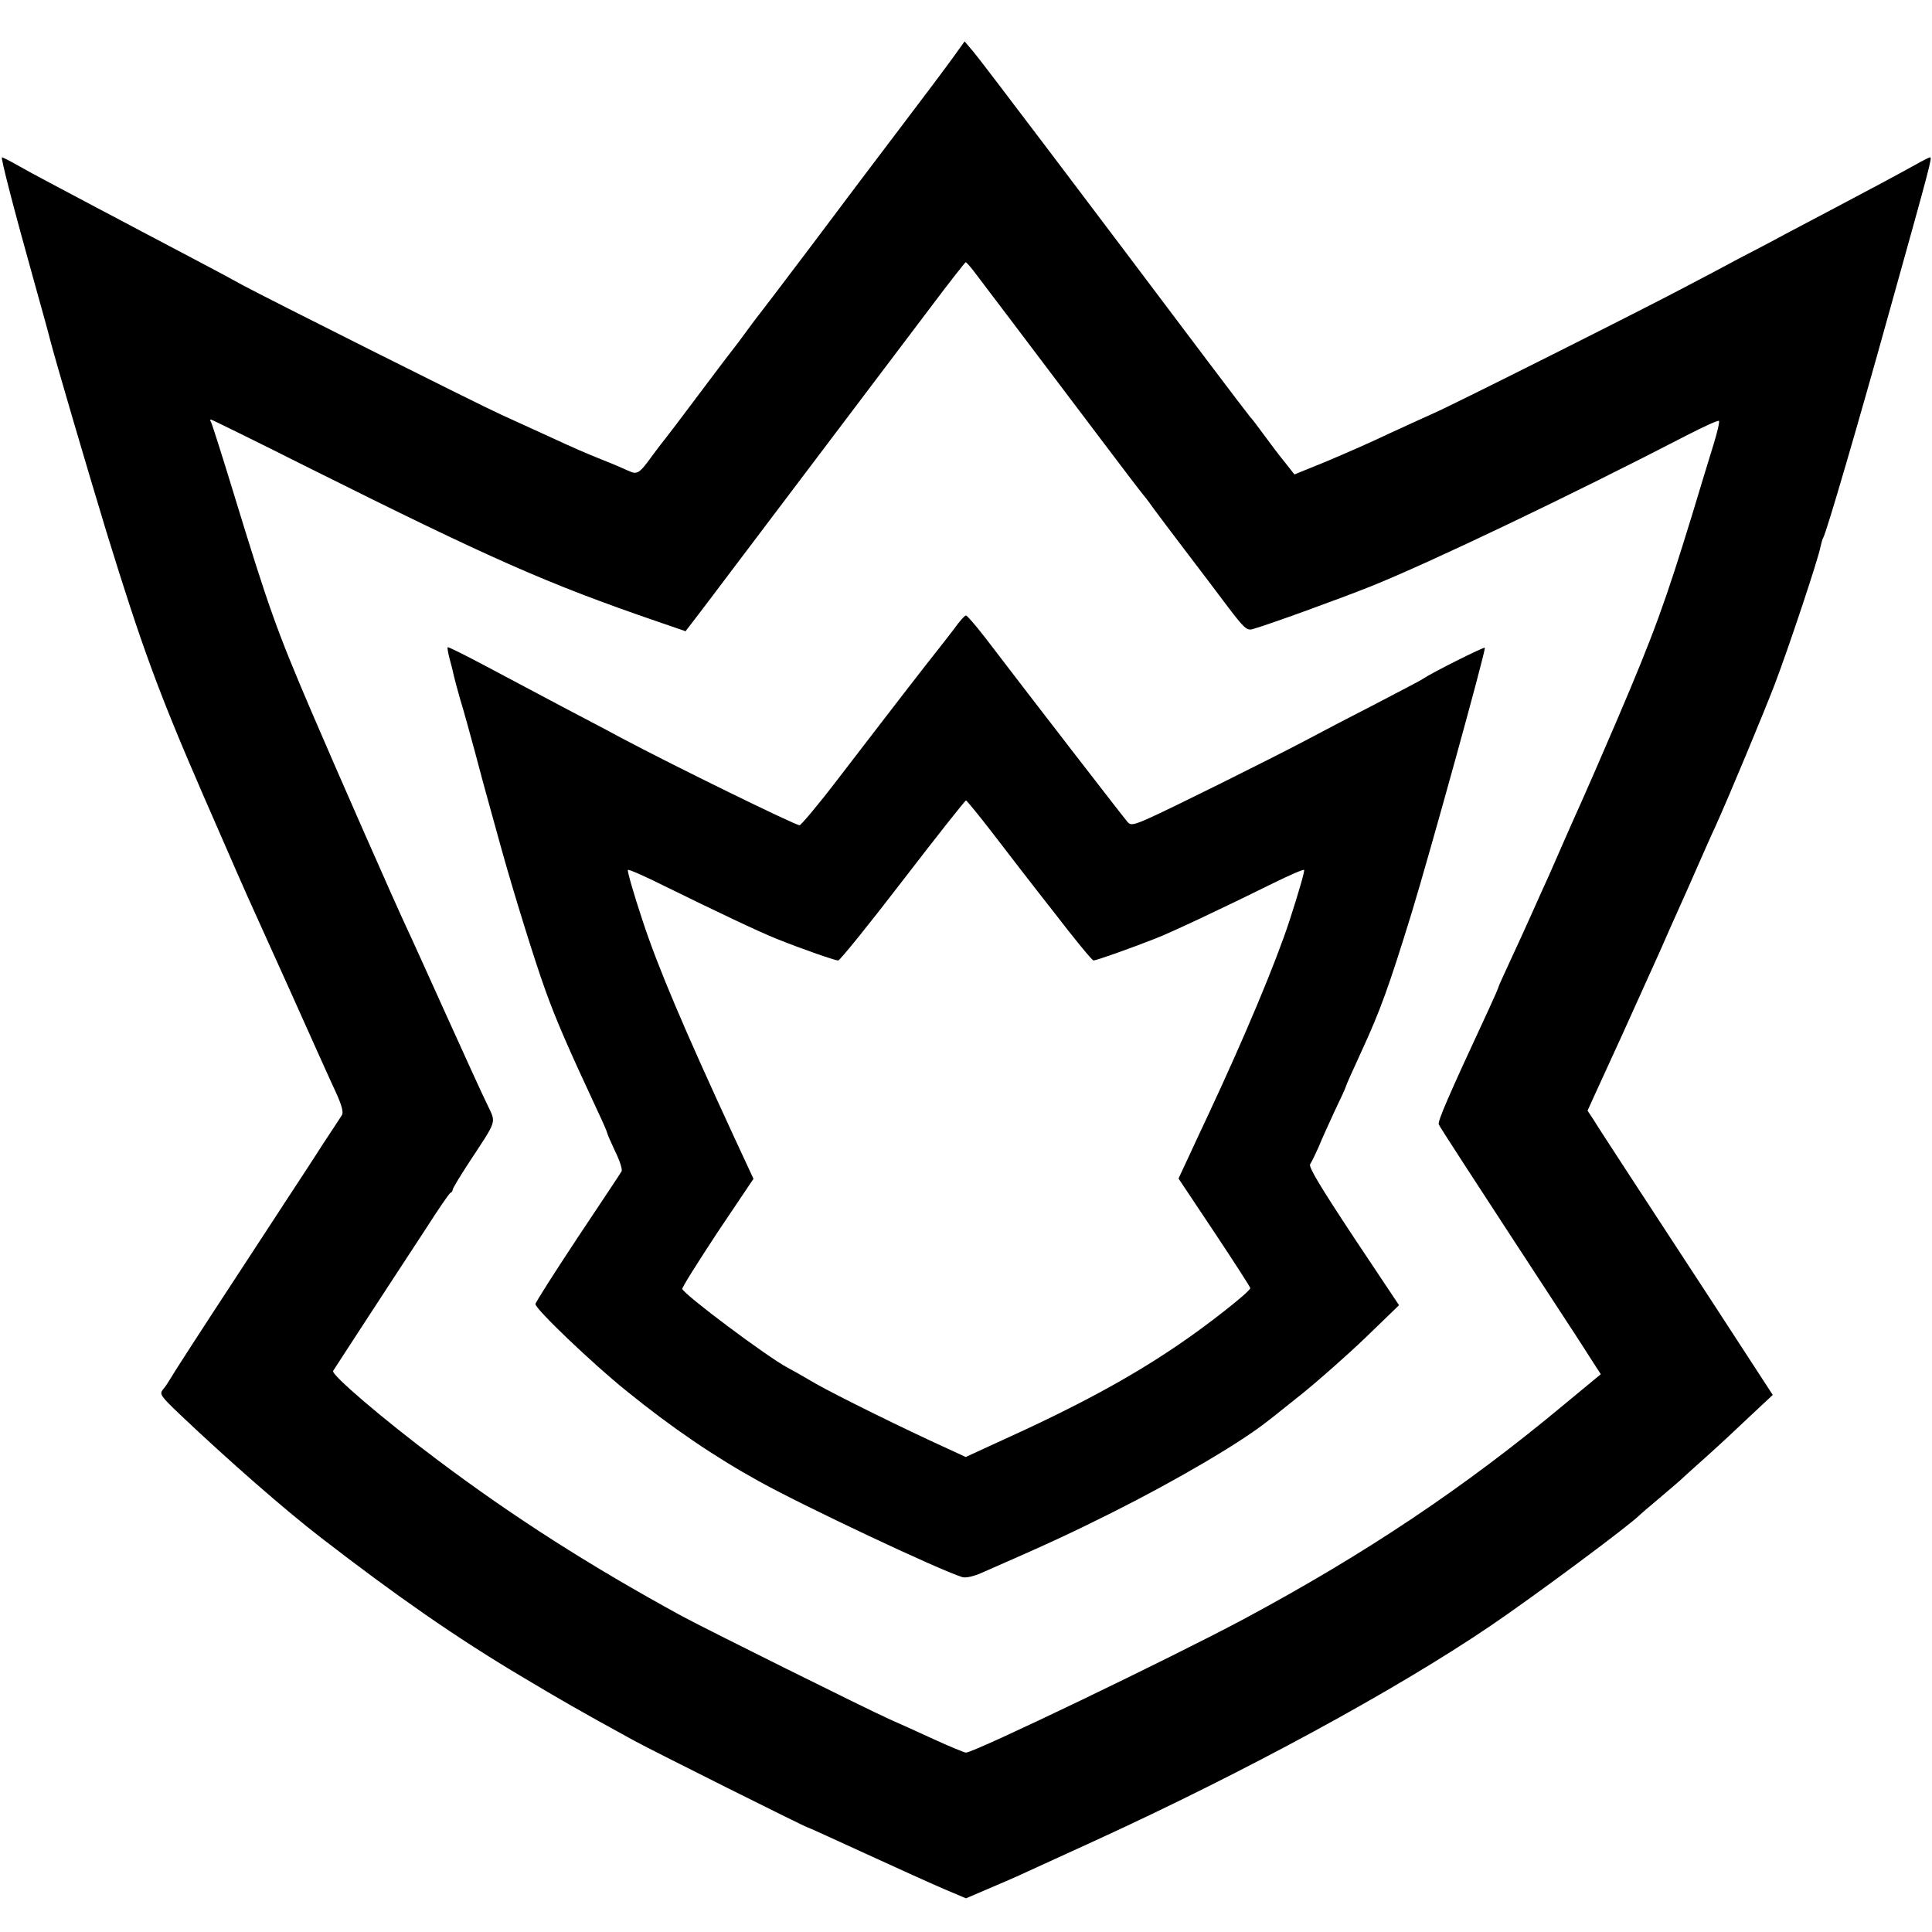 <?xml version="1.0" standalone="no"?>
<!DOCTYPE svg PUBLIC "-//W3C//DTD SVG 20010904//EN"
 "http://www.w3.org/TR/2001/REC-SVG-20010904/DTD/svg10.dtd">
<svg version="1.0" xmlns="http://www.w3.org/2000/svg"
 width="700pt" height="700pt" viewBox="0 0 700 700"
 preserveAspectRatio="xMidYMid meet">
<g transform="translate(0,700) scale(0.1,-0.1)"
fill="#000000" stroke="none">
<path d="M3454 6793 c-23 -32 -106 -143 -186 -248 -79 -104 -227 -300 -328
-435 -102 -135 -187 -247 -190 -250 -3 -3 -23 -30 -45 -60 -22 -30 -42 -57
-45 -60 -3 -3 -59 -77 -125 -165 -66 -88 -122 -162 -125 -165 -3 -3 -22 -28
-43 -56 -52 -72 -57 -75 -92 -59 -17 8 -59 26 -95 40 -71 29 -86 35 -205 90
-44 20 -116 53 -160 73 -90 41 -853 424 -936 469 -30 17 -103 56 -164 88 -60
32 -152 80 -203 107 -51 27 -120 64 -155 82 -149 79 -246 130 -293 157 -28 16
-54 29 -57 29 -5 0 41 -180 118 -455 26 -93 51 -183 55 -200 20 -79 140 -486
205 -700 130 -422 190 -585 353 -960 122 -280 150 -344 162 -370 5 -11 72
-159 149 -330 76 -170 152 -339 169 -375 20 -44 27 -70 21 -80 -5 -8 -35 -54
-67 -102 -31 -49 -94 -145 -140 -215 -46 -71 -119 -182 -162 -248 -156 -238
-245 -376 -255 -394 -6 -10 -17 -27 -25 -36 -13 -16 -7 -24 61 -89 176 -167
383 -348 509 -445 274 -212 494 -365 726 -503 142 -85 220 -130 414 -236 64
-35 618 -312 624 -312 2 0 97 -43 212 -96 115 -53 244 -111 286 -129 l78 -33
77 33 c43 18 110 47 148 65 39 18 149 68 245 112 541 248 1085 543 1430 777
158 107 505 365 540 401 3 3 34 30 70 60 36 30 70 60 76 65 6 6 48 44 94 85
46 41 119 109 163 151 l80 75 -218 335 c-120 184 -261 399 -313 479 -52 80
-105 161 -117 181 l-23 35 25 55 c14 30 58 126 98 214 64 142 87 192 140 310
7 17 52 118 100 225 47 107 92 209 100 225 52 115 175 411 215 515 50 131 159
458 166 499 3 14 7 28 10 33 11 17 127 414 235 803 156 558 160 575 152 575
-3 0 -29 -13 -57 -29 -63 -35 -149 -81 -291 -156 -60 -32 -141 -74 -180 -95
-38 -21 -113 -60 -165 -87 -52 -28 -135 -72 -185 -98 -138 -74 -863 -438 -920
-462 -27 -12 -99 -45 -160 -73 -60 -29 -163 -74 -227 -101 l-118 -48 -33 42
c-19 23 -54 69 -78 102 -24 33 -46 62 -50 65 -3 3 -73 95 -156 205 -404 537
-816 1082 -845 1116 l-33 39 -41 -57z m70 -770 c24 -31 224 -296 456 -603 85
-113 157 -207 160 -210 3 -3 21 -26 40 -53 19 -26 69 -92 110 -146 41 -54 109
-143 150 -198 68 -90 77 -99 100 -92 54 15 321 112 428 155 212 85 727 331
1146 548 60 31 111 54 114 51 3 -3 -6 -42 -20 -87 -14 -46 -49 -159 -77 -253
-97 -316 -138 -430 -271 -741 -56 -131 -115 -266 -130 -299 -15 -33 -42 -94
-60 -135 -18 -41 -44 -100 -57 -130 -14 -30 -42 -93 -63 -140 -21 -47 -56
-124 -79 -173 -22 -48 -41 -89 -41 -91 0 -3 -16 -40 -36 -83 -152 -327 -185
-405 -181 -417 4 -10 106 -167 455 -701 47 -71 95 -147 108 -167 l24 -37 -133
-110 c-360 -300 -718 -540 -1162 -778 -260 -139 -975 -483 -1005 -483 -6 0
-59 22 -118 49 -59 27 -129 59 -157 71 -91 41 -668 328 -755 375 -335 183
-610 359 -883 564 -203 152 -388 311 -380 324 4 7 62 95 128 197 67 102 159
244 206 315 46 72 87 132 91 133 5 2 8 7 8 11 0 5 26 48 58 97 105 160 100
143 68 211 -16 32 -82 177 -148 323 -66 146 -130 288 -143 315 -41 87 -259
582 -350 795 -123 288 -152 369 -280 788 -41 134 -77 247 -80 252 -4 6 -4 10
-1 10 3 0 162 -78 353 -174 663 -331 863 -420 1268 -559 l99 -34 62 81 c87
115 672 889 823 1089 69 92 128 167 130 167 2 0 13 -12 25 -27z"/>
<path d="M3455 4719 c-21 -27 -46 -60 -56 -72 -10 -12 -69 -88 -131 -168 -62
-81 -169 -219 -237 -308 -68 -89 -129 -161 -134 -161 -16 0 -459 217 -649 318
-40 22 -134 71 -208 110 -74 39 -198 105 -275 146 -77 41 -141 73 -143 71 -2
-2 2 -23 8 -46 7 -24 13 -51 15 -60 2 -9 12 -47 23 -85 12 -38 35 -123 53
-189 17 -66 40 -149 50 -185 10 -36 31 -112 47 -170 43 -154 118 -397 157
-505 39 -109 81 -206 191 -442 19 -40 34 -75 34 -78 0 -3 13 -33 29 -67 17
-34 27 -67 23 -72 -3 -6 -75 -114 -159 -240 -84 -127 -153 -235 -153 -241 0
-18 206 -215 329 -314 164 -133 318 -238 481 -328 164 -91 650 -320 736 -347
12 -4 41 2 70 15 247 108 322 143 474 219 237 119 470 256 568 335 10 7 64 51
122 97 57 46 159 136 227 201 l122 118 -166 249 c-119 180 -163 253 -156 262
5 7 19 36 31 63 11 28 38 86 58 130 21 44 39 82 39 85 3 10 24 57 59 133 67
146 97 228 180 497 67 220 266 939 266 963 0 6 -199 -94 -225 -113 -5 -4 -82
-44 -170 -90 -88 -45 -203 -105 -255 -133 -131 -69 -491 -248 -568 -282 -54
-24 -65 -26 -76 -14 -11 12 -332 427 -519 672 -33 42 -63 77 -67 77 -5 0 -25
-23 -45 -51z m141 -737 c49 -64 150 -195 224 -289 73 -95 137 -173 142 -173
10 0 137 45 223 79 53 20 246 111 428 201 59 29 109 51 112 48 3 -3 -21 -86
-53 -184 -50 -153 -163 -423 -298 -711 -19 -40 -50 -107 -69 -148 l-35 -75
130 -195 c71 -107 130 -198 130 -202 0 -12 -152 -132 -260 -205 -176 -120
-370 -225 -658 -355 l-113 -52 -67 31 c-163 74 -403 193 -477 235 -44 26 -90
52 -102 58 -72 38 -373 263 -381 285 -2 4 56 96 127 204 l131 195 -71 153
c-182 394 -275 613 -330 780 -33 99 -57 183 -54 186 3 3 62 -23 132 -58 179
-88 349 -169 408 -192 87 -35 210 -78 222 -78 6 0 112 131 234 290 123 160
226 290 229 290 3 -1 46 -53 96 -118z"/>
</g>
</svg>
